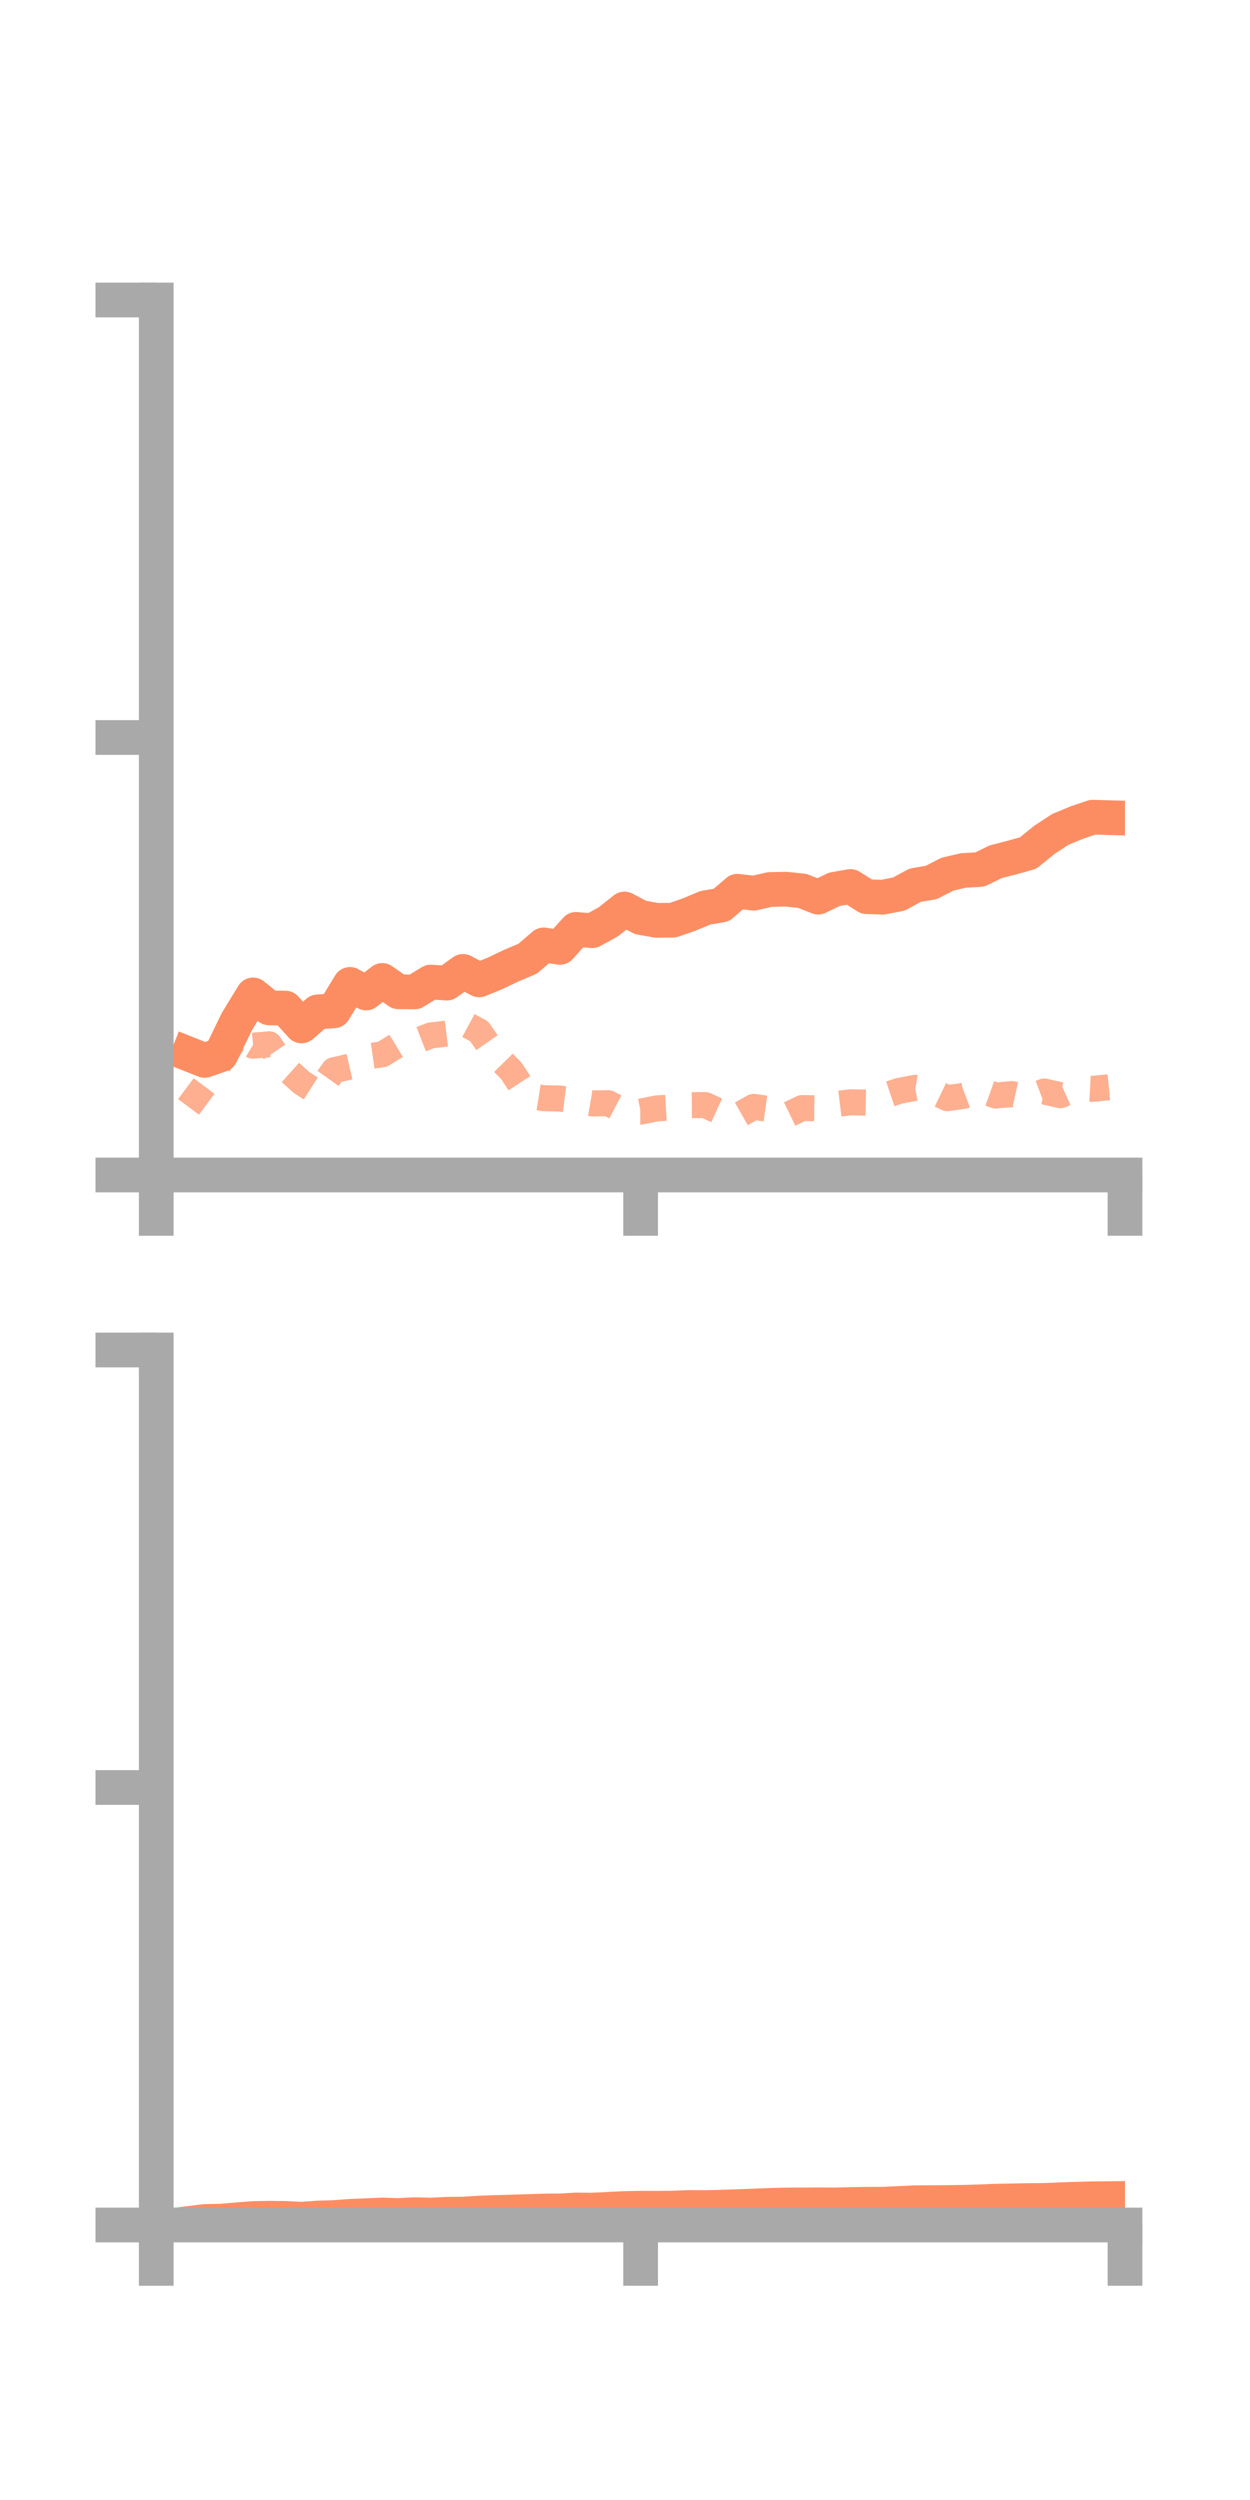 <?xml version="1.0" encoding="utf-8" standalone="no"?>
<!DOCTYPE svg PUBLIC "-//W3C//DTD SVG 1.1//EN"
  "http://www.w3.org/Graphics/SVG/1.1/DTD/svg11.dtd">
<!-- Created with matplotlib (https://matplotlib.org/) -->
<svg height="144pt" version="1.1" viewBox="0 0 72 144" width="72pt" xmlns="http://www.w3.org/2000/svg" xmlns:xlink="http://www.w3.org/1999/xlink">
 <defs>
  <style type="text/css">*{stroke-linecap:butt;stroke-linejoin:round;}</style>
 </defs>
 <g id="figure_1">
  <g id="patch_1">
   <path d="M 0 144 
L 72 144 
L 72 0 
L 0 0 
z
" style="fill:none;"/>
  </g>
  <g id="axes_1">
   <g id="patch_2">
    <path d="M 9 67.68 
L 64.8 67.68 
L 64.8 17.28 
L 9 17.28 
z
" style="fill:none;"/>
   </g>
   <g id="matplotlib.axis_1">
    <g id="xtick_1">
     <g id="line2d_1">
      <defs>
       <path d="M 0 0 
L 0 3.5 
" id="mffa322deeb" style="stroke:#a9a9a9;stroke-width:2;"/>
      </defs>
      <g>
       <use style="fill:#a9a9a9;stroke:#a9a9a9;stroke-width:2;" x="9" xlink:href="#mffa322deeb" y="67.68"/>
      </g>
     </g>
    </g>
    <g id="xtick_2">
     <g id="line2d_2">
      <g>
       <use style="fill:#a9a9a9;stroke:#a9a9a9;stroke-width:2;" x="36.9" xlink:href="#mffa322deeb" y="67.68"/>
      </g>
     </g>
    </g>
    <g id="xtick_3">
     <g id="line2d_3">
      <g>
       <use style="fill:#a9a9a9;stroke:#a9a9a9;stroke-width:2;" x="64.8" xlink:href="#mffa322deeb" y="67.68"/>
      </g>
     </g>
    </g>
   </g>
   <g id="matplotlib.axis_2">
    <g id="ytick_1">
     <g id="line2d_4">
      <defs>
       <path d="M 0 0 
L -3.5 0 
" id="m536529e57a" style="stroke:#a9a9a9;stroke-width:2;"/>
      </defs>
      <g>
       <use style="fill:#a9a9a9;stroke:#a9a9a9;stroke-width:2;" x="9" xlink:href="#m536529e57a" y="67.68"/>
      </g>
     </g>
    </g>
    <g id="ytick_2">
     <g id="line2d_5">
      <g>
       <use style="fill:#a9a9a9;stroke:#a9a9a9;stroke-width:2;" x="9" xlink:href="#m536529e57a" y="42.48"/>
      </g>
     </g>
    </g>
    <g id="ytick_3">
     <g id="line2d_6">
      <g>
       <use style="fill:#a9a9a9;stroke:#a9a9a9;stroke-width:2;" x="9" xlink:href="#m536529e57a" y="17.28"/>
      </g>
     </g>
    </g>
   </g>
   <g id="line2d_7">
    <path clip-path="url(#p97882723a0)" d="M 10.86 60.712 
L 11.79 61.081 
L 12.72 60.755 
L 13.65 58.832 
L 14.58 57.307 
L 15.51 58.056 
L 16.44 58.066 
L 17.37 59.094 
L 18.3 58.284 
L 19.23 58.226 
L 20.16 56.703 
L 21.09 57.196 
L 22.02 56.474 
L 22.95 57.127 
L 23.88 57.135 
L 24.81 56.566 
L 25.74 56.626 
L 26.67 55.953 
L 27.6 56.44 
L 28.53 56.06 
L 29.46 55.615 
L 30.39 55.225 
L 31.32 54.426 
L 32.25 54.569 
L 33.18 53.533 
L 34.11 53.61 
L 35.04 53.097 
L 35.97 52.359 
L 36.9 52.849 
L 37.83 53.012 
L 38.76 53.002 
L 39.69 52.68 
L 40.62 52.291 
L 41.55 52.131 
L 42.48 51.335 
L 43.41 51.448 
L 44.34 51.237 
L 45.27 51.217 
L 46.2 51.312 
L 47.13 51.675 
L 48.06 51.224 
L 48.99 51.062 
L 49.92 51.65 
L 50.85 51.678 
L 51.78 51.497 
L 52.71 50.99 
L 53.64 50.831 
L 54.57 50.352 
L 55.5 50.137 
L 56.43 50.087 
L 57.36 49.635 
L 58.29 49.396 
L 59.22 49.135 
L 60.15 48.379 
L 61.08 47.771 
L 62.01 47.386 
L 62.94 47.07 
L 63.87 47.096 
" style="fill:none;stroke:#fc8d62;stroke-linecap:square;stroke-width:2;"/>
   </g>
   <g id="line2d_8">
    <path clip-path="url(#p97882723a0)" d="M 10.86 63.757 
L 11.79 62.509 
L 12.72 61.117 
L 13.65 59.676 
L 14.58 60.234 
L 15.51 60.151 
L 16.44 61.514 
L 17.37 62.352 
L 18.3 62.953 
L 19.23 61.648 
L 20.16 61.435 
L 21.09 60.863 
L 22.02 60.729 
L 22.95 60.165 
L 23.88 60.004 
L 24.81 59.643 
L 25.74 59.533 
L 26.67 58.905 
L 27.6 59.405 
L 28.53 60.736 
L 29.46 61.688 
L 30.39 63.11 
L 31.32 63.257 
L 32.25 63.276 
L 33.18 63.394 
L 34.11 63.557 
L 35.04 63.544 
L 35.97 64.032 
L 36.9 64.03 
L 37.83 63.843 
L 38.76 63.789 
L 39.69 63.659 
L 40.62 63.652 
L 41.55 64.078 
L 42.48 64.283 
L 43.41 63.757 
L 44.34 63.885 
L 45.27 64.274 
L 46.2 63.825 
L 47.13 63.835 
L 48.06 63.607 
L 48.99 63.494 
L 49.92 63.511 
L 50.85 63.15 
L 51.78 62.837 
L 52.71 62.66 
L 53.64 62.809 
L 54.57 63.256 
L 55.5 63.123 
L 56.43 62.773 
L 57.36 63.103 
L 58.29 63.019 
L 59.22 63.224 
L 60.15 62.871 
L 61.08 63.085 
L 62.01 62.667 
L 62.94 62.718 
L 63.87 62.629 
" style="fill:none;stroke:#fc8d62;stroke-dasharray:1.5,1.5;stroke-dashoffset:0;stroke-opacity:0.7;stroke-width:1.5;"/>
   </g>
   <g id="patch_3">
    <path d="M 9 67.68 
L 9 17.28 
" style="fill:none;stroke:#a9a9a9;stroke-linecap:square;stroke-linejoin:miter;stroke-width:2;"/>
   </g>
   <g id="patch_4">
    <path d="M 64.8 67.68 
L 64.8 17.28 
" style="fill:none;"/>
   </g>
   <g id="patch_5">
    <path d="M 9 67.68 
L 64.8 67.68 
" style="fill:none;stroke:#a9a9a9;stroke-linecap:square;stroke-linejoin:miter;stroke-width:2;"/>
   </g>
   <g id="patch_6">
    <path d="M 9 17.28 
L 64.8 17.28 
" style="fill:none;"/>
   </g>
  </g>
  <g id="axes_2">
   <g id="patch_7">
    <path d="M 9 128.16 
L 64.8 128.16 
L 64.8 77.76 
L 9 77.76 
z
" style="fill:none;"/>
   </g>
   <g id="matplotlib.axis_3">
    <g id="xtick_4">
     <g id="line2d_9">
      <g>
       <use style="fill:#a9a9a9;stroke:#a9a9a9;stroke-width:2;" x="9" xlink:href="#mffa322deeb" y="128.16"/>
      </g>
     </g>
    </g>
    <g id="xtick_5">
     <g id="line2d_10">
      <g>
       <use style="fill:#a9a9a9;stroke:#a9a9a9;stroke-width:2;" x="36.9" xlink:href="#mffa322deeb" y="128.16"/>
      </g>
     </g>
    </g>
    <g id="xtick_6">
     <g id="line2d_11">
      <g>
       <use style="fill:#a9a9a9;stroke:#a9a9a9;stroke-width:2;" x="64.8" xlink:href="#mffa322deeb" y="128.16"/>
      </g>
     </g>
    </g>
   </g>
   <g id="matplotlib.axis_4">
    <g id="ytick_4">
     <g id="line2d_12">
      <g>
       <use style="fill:#a9a9a9;stroke:#a9a9a9;stroke-width:2;" x="9" xlink:href="#m536529e57a" y="128.16"/>
      </g>
     </g>
    </g>
    <g id="ytick_5">
     <g id="line2d_13">
      <g>
       <use style="fill:#a9a9a9;stroke:#a9a9a9;stroke-width:2;" x="9" xlink:href="#m536529e57a" y="102.96"/>
      </g>
     </g>
    </g>
    <g id="ytick_6">
     <g id="line2d_14">
      <g>
       <use style="fill:#a9a9a9;stroke:#a9a9a9;stroke-width:2;" x="9" xlink:href="#m536529e57a" y="77.76"/>
      </g>
     </g>
    </g>
   </g>
   <g id="line2d_15">
    <path clip-path="url(#p342e656fd0)" d="M 10.86 128.074 
L 11.79 127.957 
L 12.72 127.94 
L 13.65 127.861 
L 14.58 127.787 
L 15.51 127.77 
L 16.44 127.779 
L 17.37 127.83 
L 18.3 127.758 
L 19.23 127.731 
L 20.16 127.662 
L 21.09 127.624 
L 22.02 127.583 
L 22.95 127.615 
L 23.88 127.564 
L 24.81 127.59 
L 25.74 127.542 
L 26.67 127.532 
L 27.6 127.474 
L 28.53 127.441 
L 29.46 127.414 
L 30.39 127.385 
L 31.32 127.355 
L 32.25 127.348 
L 33.18 127.294 
L 34.11 127.302 
L 35.04 127.257 
L 35.97 127.21 
L 36.9 127.193 
L 37.83 127.196 
L 38.76 127.187 
L 39.69 127.15 
L 40.62 127.155 
L 41.55 127.134 
L 42.48 127.101 
L 43.41 127.068 
L 44.34 127.03 
L 45.27 127.007 
L 46.2 127.003 
L 47.13 126.995 
L 48.06 127.004 
L 48.99 126.979 
L 49.92 126.965 
L 50.85 126.962 
L 51.78 126.92 
L 52.71 126.878 
L 53.64 126.871 
L 54.57 126.866 
L 55.5 126.851 
L 56.43 126.825 
L 57.36 126.787 
L 58.29 126.77 
L 59.22 126.751 
L 60.15 126.744 
L 61.08 126.705 
L 62.01 126.673 
L 62.94 126.651 
L 63.87 126.641 
" style="fill:none;stroke:#fc8d62;stroke-linecap:square;stroke-width:2;"/>
   </g>
   <g id="line2d_16">
    <path clip-path="url(#p342e656fd0)" d="M 10.86 128.149 
L 11.79 128.157 
L 12.72 128.158 
L 13.65 128.16 
L 14.58 128.159 
L 15.51 128.16 
L 16.44 128.16 
L 17.37 128.158 
L 18.3 128.157 
L 19.23 128.156 
L 20.16 128.159 
L 21.09 128.157 
L 22.02 128.155 
L 22.95 128.158 
L 23.88 128.159 
L 24.81 128.158 
L 25.74 128.16 
L 26.67 128.158 
L 27.6 128.157 
L 28.53 128.158 
L 29.46 128.158 
L 30.39 128.153 
L 31.32 128.158 
L 32.25 128.157 
L 33.18 128.159 
L 34.11 128.16 
L 35.04 128.16 
L 35.97 128.16 
L 36.9 128.16 
L 37.83 128.159 
L 38.76 128.156 
L 39.69 128.157 
L 40.62 128.154 
L 41.55 128.154 
L 42.48 128.152 
L 43.41 128.147 
L 44.34 128.144 
L 45.27 128.149 
L 46.2 128.147 
L 47.13 128.15 
L 48.06 128.149 
L 48.99 128.151 
L 49.92 128.151 
L 50.85 128.147 
L 51.78 128.15 
L 52.71 128.149 
L 53.64 128.151 
L 54.57 128.153 
L 55.5 128.154 
L 56.43 128.154 
L 57.36 128.155 
L 58.29 128.158 
L 59.22 128.157 
L 60.15 128.159 
L 61.08 128.16 
L 62.01 128.16 
L 62.94 128.16 
L 63.87 128.16 
" style="fill:none;stroke:#fc8d62;stroke-dasharray:1.5,1.5;stroke-dashoffset:0;stroke-opacity:0.7;stroke-width:1.5;"/>
   </g>
   <g id="patch_8">
    <path d="M 9 128.16 
L 9 77.76 
" style="fill:none;stroke:#a9a9a9;stroke-linecap:square;stroke-linejoin:miter;stroke-width:2;"/>
   </g>
   <g id="patch_9">
    <path d="M 64.8 128.16 
L 64.8 77.76 
" style="fill:none;"/>
   </g>
   <g id="patch_10">
    <path d="M 9 128.16 
L 64.8 128.16 
" style="fill:none;stroke:#a9a9a9;stroke-linecap:square;stroke-linejoin:miter;stroke-width:2;"/>
   </g>
   <g id="patch_11">
    <path d="M 9 77.76 
L 64.8 77.76 
" style="fill:none;"/>
   </g>
  </g>
 </g>
 <defs>
  <clipPath id="p97882723a0">
   <rect height="50.4" width="55.8" x="9" y="17.28"/>
  </clipPath>
  <clipPath id="p342e656fd0">
   <rect height="50.4" width="55.8" x="9" y="77.76"/>
  </clipPath>
 </defs>
</svg>
